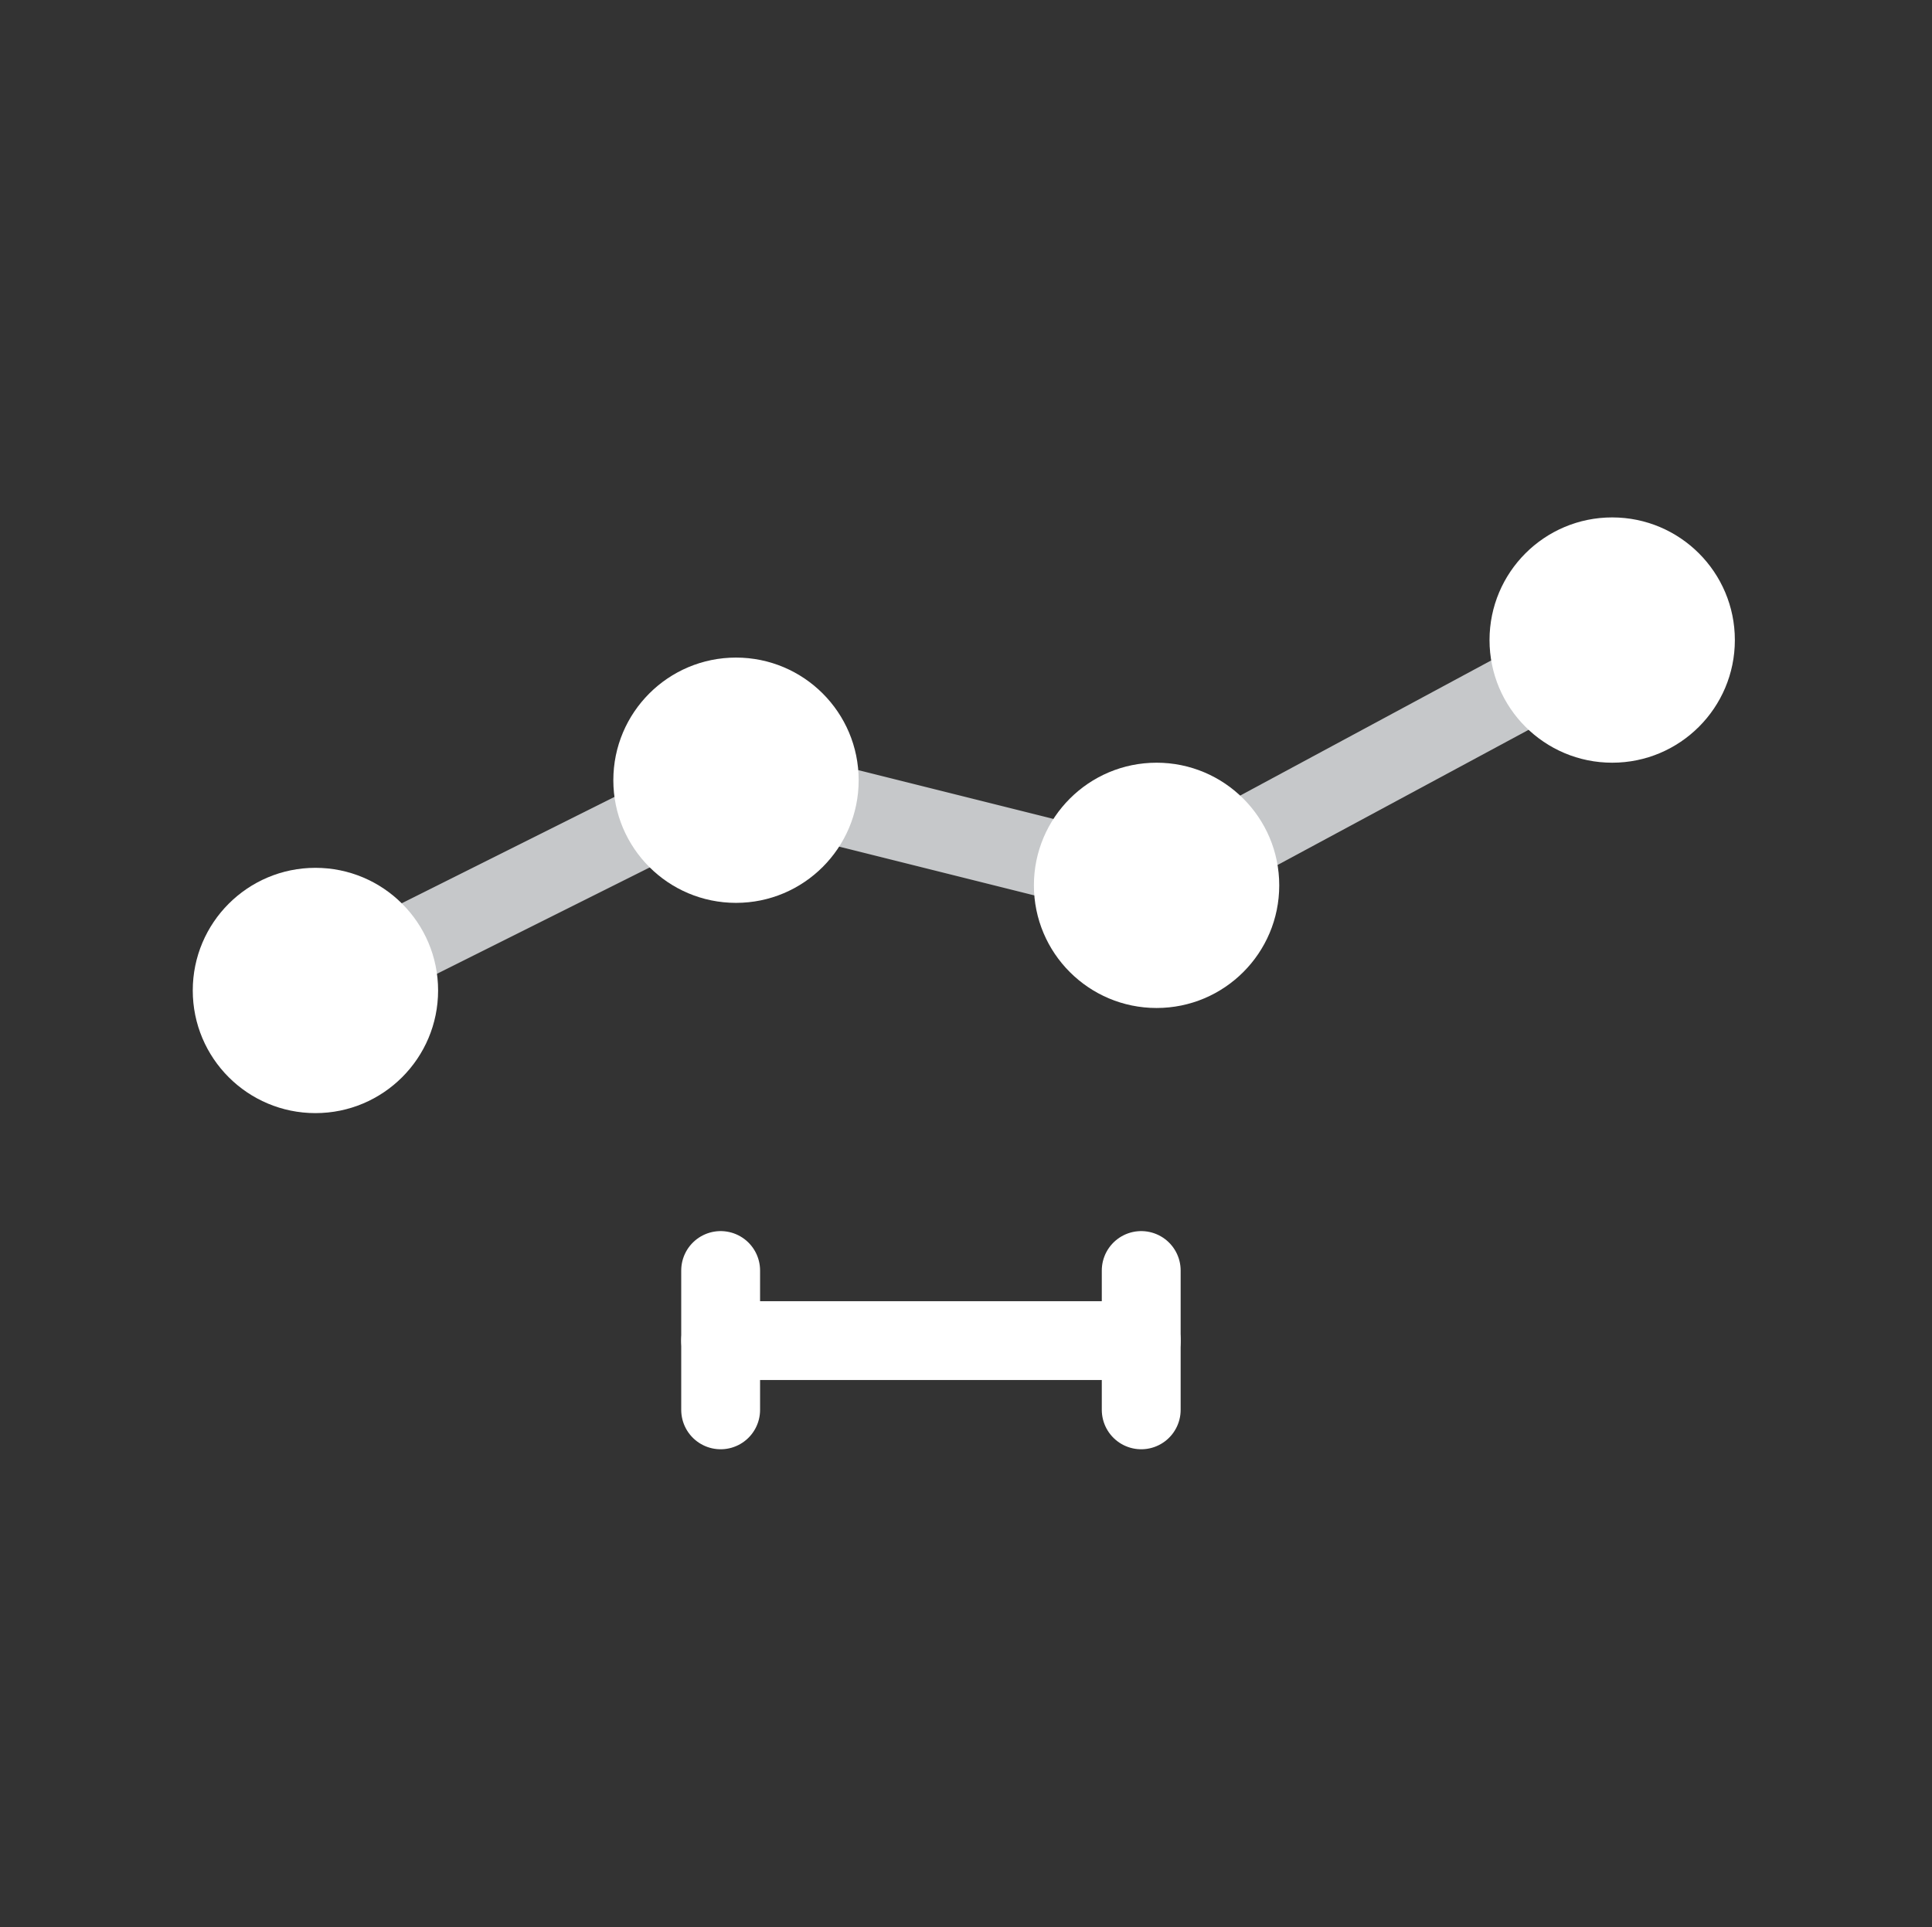 <?xml version="1.0" ?><!DOCTYPE svg  PUBLIC '-//W3C//DTD SVG 1.1//EN'  'http://www.w3.org/Graphics/SVG/1.1/DTD/svg11.dtd'><svg enable-background="new 0 0 55.125 55" height="55px" version="1.1" viewBox="0 0 55.125 55" width="55.125px" x="0px" xml:space="preserve" xmlns="http://www.w3.org/2000/svg" xmlns:xlink="http://www.w3.org/1999/xlink" y="0px"><rect x="0" y="0" width="55.125" height="55" fill="#333333" stroke="none"/><g display="block" id="sample_x5F_rate">
	<g>
		<g>
			
				<line fill="none" stroke="#FFFFFF" stroke-linecap="round" stroke-linejoin="round" stroke-width="2.25" x1="32.562" x2="20.562" y1="38.258" y2="38.258"/>
			
				<line fill="none" stroke="#FFFFFF" stroke-linecap="round" stroke-linejoin="round" stroke-width="2.25" x1="32.562" x2="32.562" y1="36.258" y2="40.234"/>
			
				<line fill="none" stroke="#FFFFFF" stroke-linecap="round" stroke-linejoin="round" stroke-width="2.25" x1="20.562" x2="20.562" y1="36.258" y2="40.234"/>
		</g>
		<line fill="none" stroke="#C6C8CA" stroke-width="2.25" x1="9" x2="21" y1="28.266" y2="22.266"/>
		<line fill="none" stroke="#C6C8CA" stroke-width="2.25" x1="21" x2="33" y1="22.266" y2="25.266"/>
		<line fill="none" stroke="#C6C8CA" stroke-width="2.25" x1="33" x2="46" y1="25.266" y2="18.266"/>
		<circle cx="9" cy="28.266" fill="#FFFFFF" r="3.5"/>
		<circle cx="21" cy="22.266" fill="#FFFFFF" r="3.5"/>
		<circle cx="33" cy="25.266" fill="#FFFFFF" r="3.5"/>
		<circle cx="46" cy="18.266" fill="#FFFFFF" r="3.5"/>
	</g>
</g></svg>